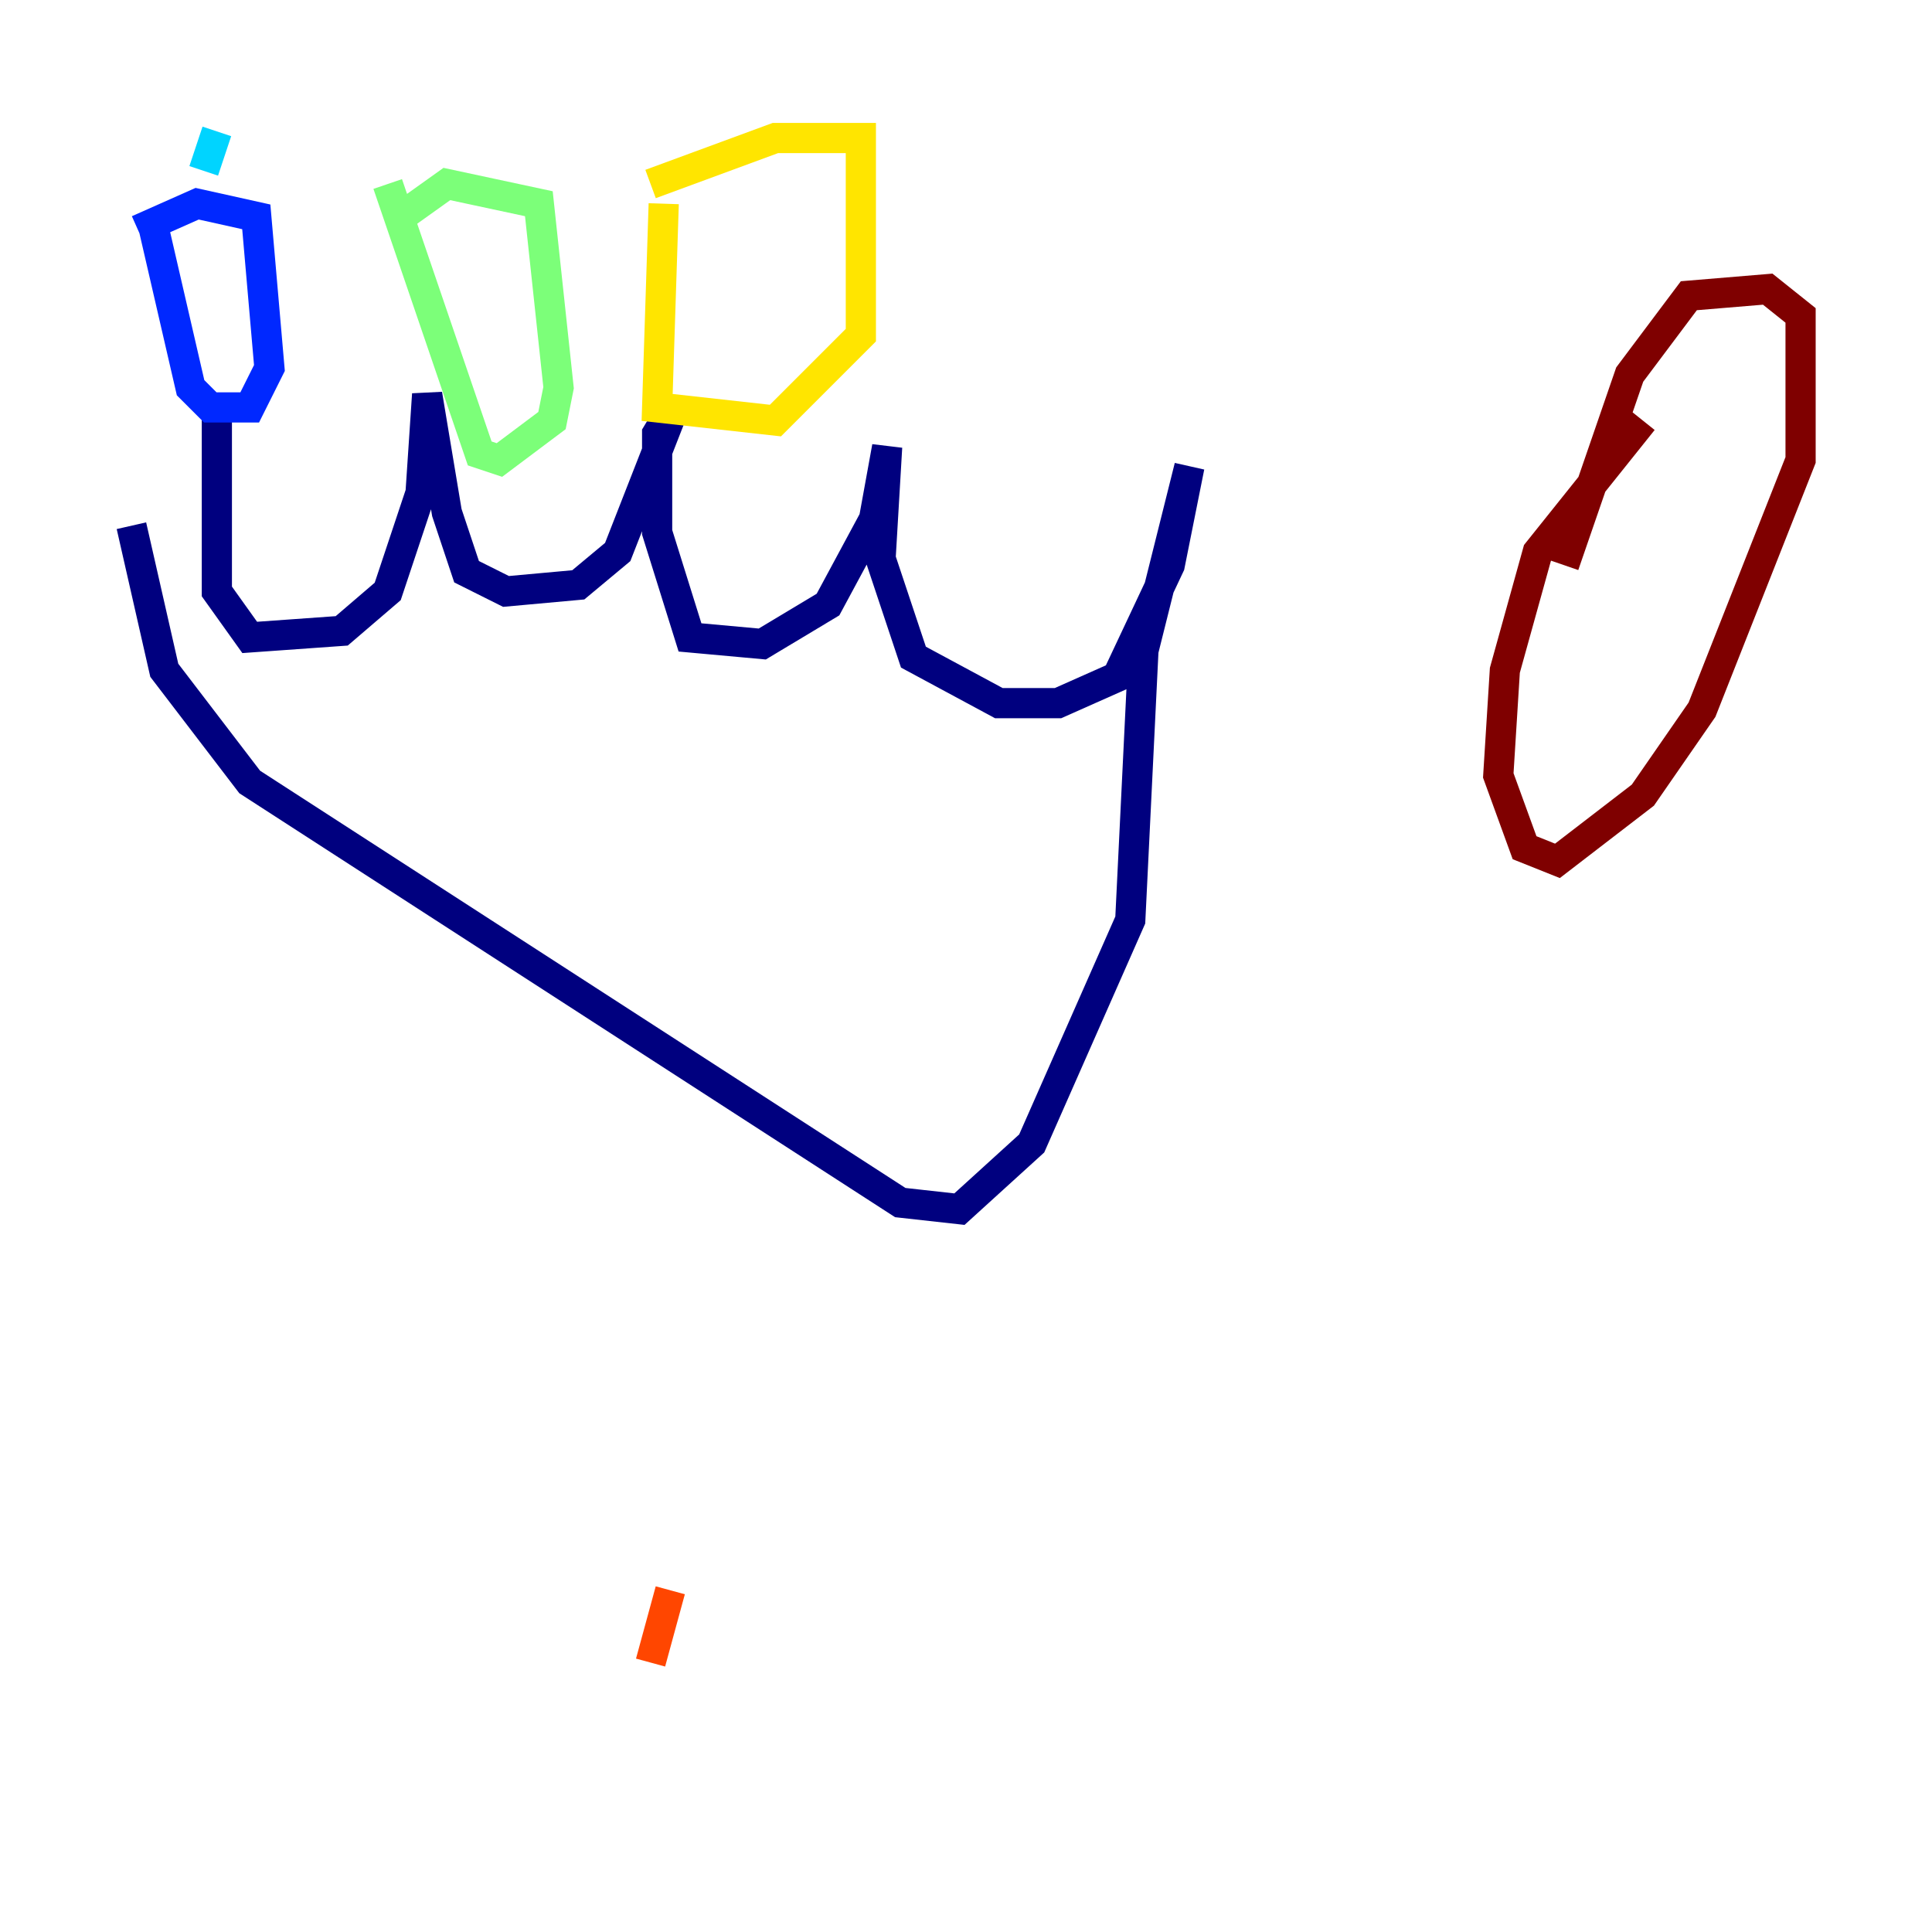 <?xml version="1.0" encoding="utf-8" ?>
<svg baseProfile="tiny" height="128" version="1.2" viewBox="0,0,128,128" width="128" xmlns="http://www.w3.org/2000/svg" xmlns:ev="http://www.w3.org/2001/xml-events" xmlns:xlink="http://www.w3.org/1999/xlink"><defs /><polyline fill="none" points="14.367,26.122 14.367,39.184 16.544,42.231 22.64,41.796 25.687,39.184 27.864,32.653 28.299,26.122 29.605,33.959 30.912,37.878 33.524,39.184 38.313,38.748 40.925,36.571 44.843,26.558 43.537,28.735 43.537,35.265 45.714,42.231 50.503,42.667 54.857,40.054 57.905,34.395 58.776,29.605 58.34,37.007 60.517,43.537 66.177,46.585 70.095,46.585 74.014,44.843 77.497,37.442 78.803,30.912 75.755,43.102 74.884,60.952 68.354,75.755 63.565,80.109 59.646,79.674 16.544,51.809 10.884,44.408 8.707,34.83" stroke="#00007f" stroke-width="2" /><polyline fill="none" points="10.014,14.367 12.626,25.687 13.932,26.993 16.544,26.993 17.85,24.381 16.98,14.367 13.061,13.497 9.143,15.238" stroke="#0028ff" stroke-width="2" /><polyline fill="none" points="13.497,11.32 14.367,8.707" stroke="#00d4ff" stroke-width="2" /><polyline fill="none" points="25.687,12.191 31.782,30.041 33.088,30.476 36.571,27.864 37.007,25.687 35.701,13.497 29.605,12.191 26.558,14.367" stroke="#7cff79" stroke-width="2" /><polyline fill="none" points="43.973,13.497 43.537,26.993 51.374,27.864 57.034,22.204 57.034,9.143 51.374,9.143 43.102,12.191" stroke="#ffe500" stroke-width="2" /><polyline fill="none" points="43.102,110.15 44.408,105.361" stroke="#ff4600" stroke-width="2" /><polyline fill="none" points="108.844,27.864 101.878,36.571 99.701,44.408 99.265,51.374 101.007,56.163 103.184,57.034 108.844,52.68 112.762,47.02 119.293,30.476 119.293,20.898 117.116,19.157 111.891,19.592 107.973,24.816 103.619,37.442" stroke="#7f0000" stroke-width="2" /></svg>